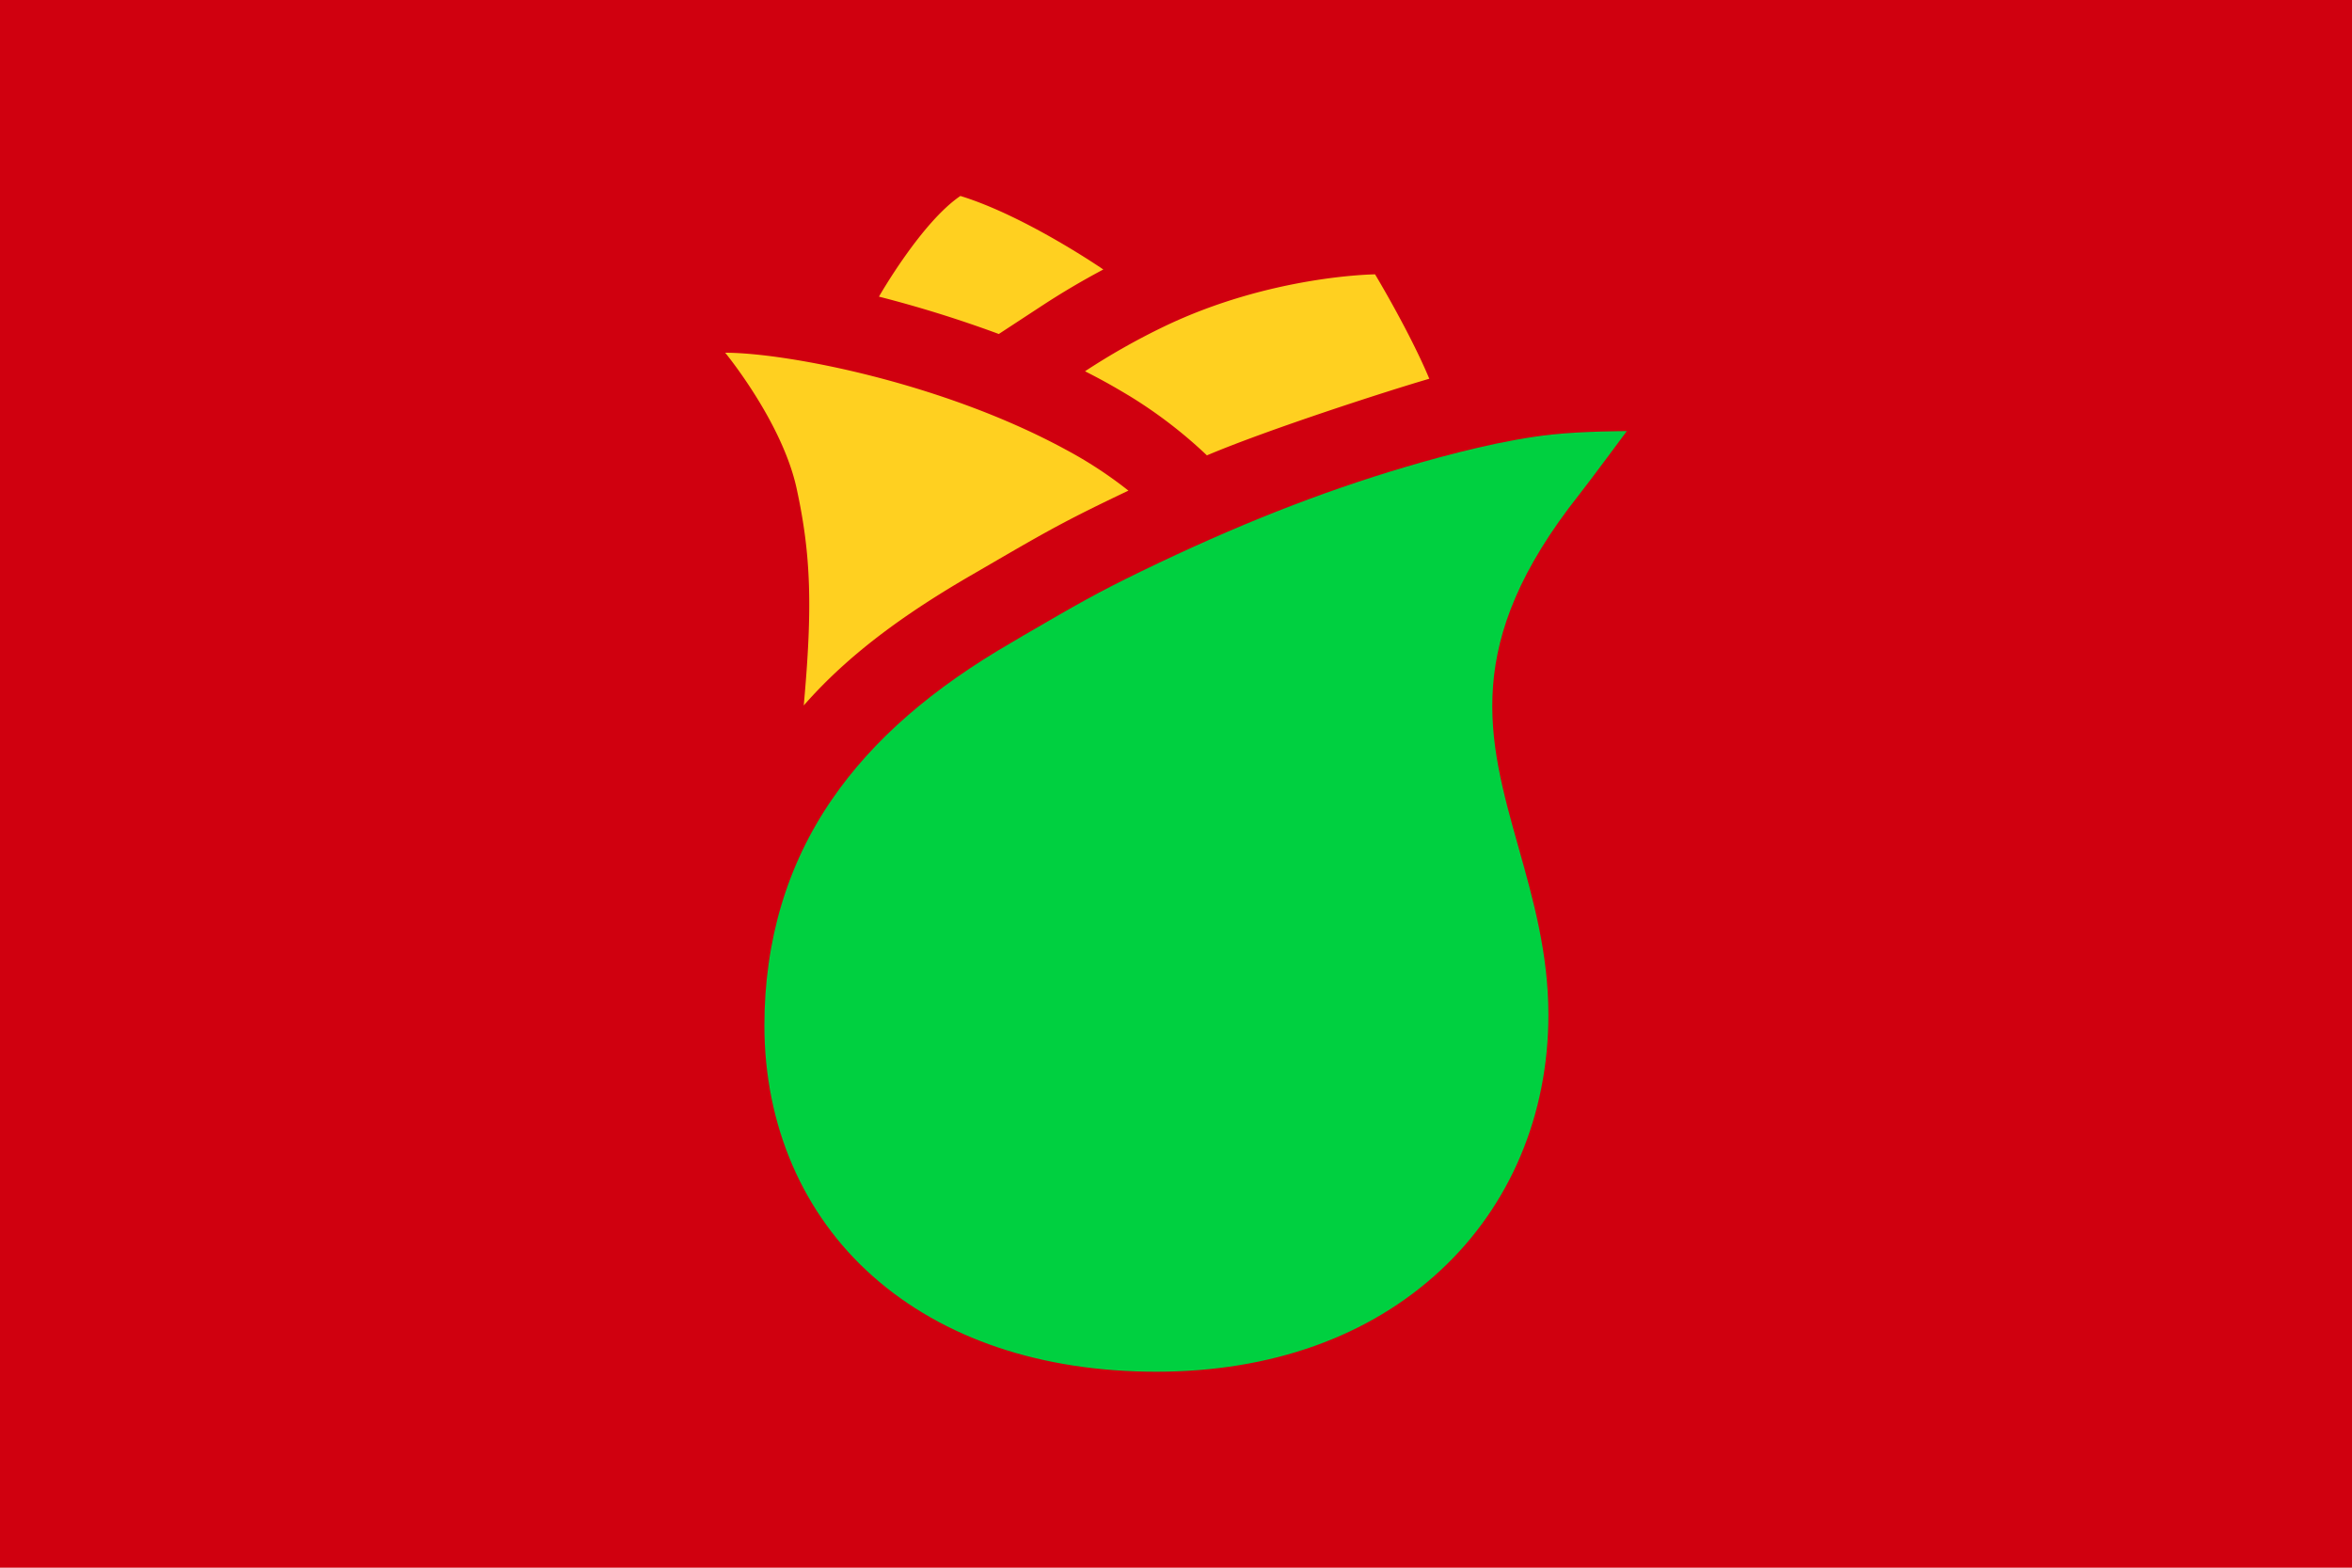 <svg xmlns="http://www.w3.org/2000/svg" xml:space="preserve" width="3072" height="2048" viewBox="0 0 812.8 541.867"><path fill="#d0000f" d="M0 0h812.8v541.867H0Z" paint-order="stroke fill markers"/><path fill="#00d040" d="M562.187 149.013s-14.919 0-25.832 1.177c-16.087 1.694-35.611 6.774-50.572 11.193-29.684 8.797-58.699 20.252-91.313 36.06-15.764 7.662-22.013 11.303-40.64 22.123l-3.81 2.26c-27.897 16.087-48.336 33.867-62.475 54.441-15.52 22.513-23.385 48.853-23.385 78.182 0 34.493 13.301 65.278 37.457 86.673 24.35 21.598 58.267 33.011 98.01 33.011 39.59 0 73.567-12.124 98.213-35.077 24.003-22.31 37.253-53.67 37.253-88.299 0-21.167-5.24-39.793-10.304-57.76-10.66-37.837-19.862-70.518 20.922-122.03 3.564-4.495 16.476-21.954 16.476-21.954z"/><path fill="#ffd020" d="M331.893 67.733c-13.546 9.17-28.143 34.798-28.143 34.798a418.44 418.44 0 0 1 41.42 12.912l14.943-9.787A268.592 268.592 0 0 1 381.28 93.15c-.017-.017-26.874-18.5-49.387-25.417zm143.299 27.094s-36.01.305-72.915 18.034a237.371 237.371 0 0 0-27.322 15.468 253.814 253.814 0 0 1 6.265 3.285c2.913 1.583 6.003 3.387 9.229 5.326a160.613 160.613 0 0 1 26.636 20.456c20.803-8.814 61.807-22.099 76.852-26.485-6.774-16.213-18.745-36.084-18.745-36.084zM250.613 121.92s19.669 23.868 24.68 46.905c5.013 23.038 5.538 41.157 2.465 75.015 15.189-17.34 34.366-31.454 58.69-45.491l3.793-2.202c18.745-10.896 25.714-14.96 42.452-23.08a918.407 918.407 0 0 1 7.265-3.48 144.585 144.585 0 0 0-21.658-14.182c-42.782-23.257-96.757-33.485-117.687-33.485z"/></svg>